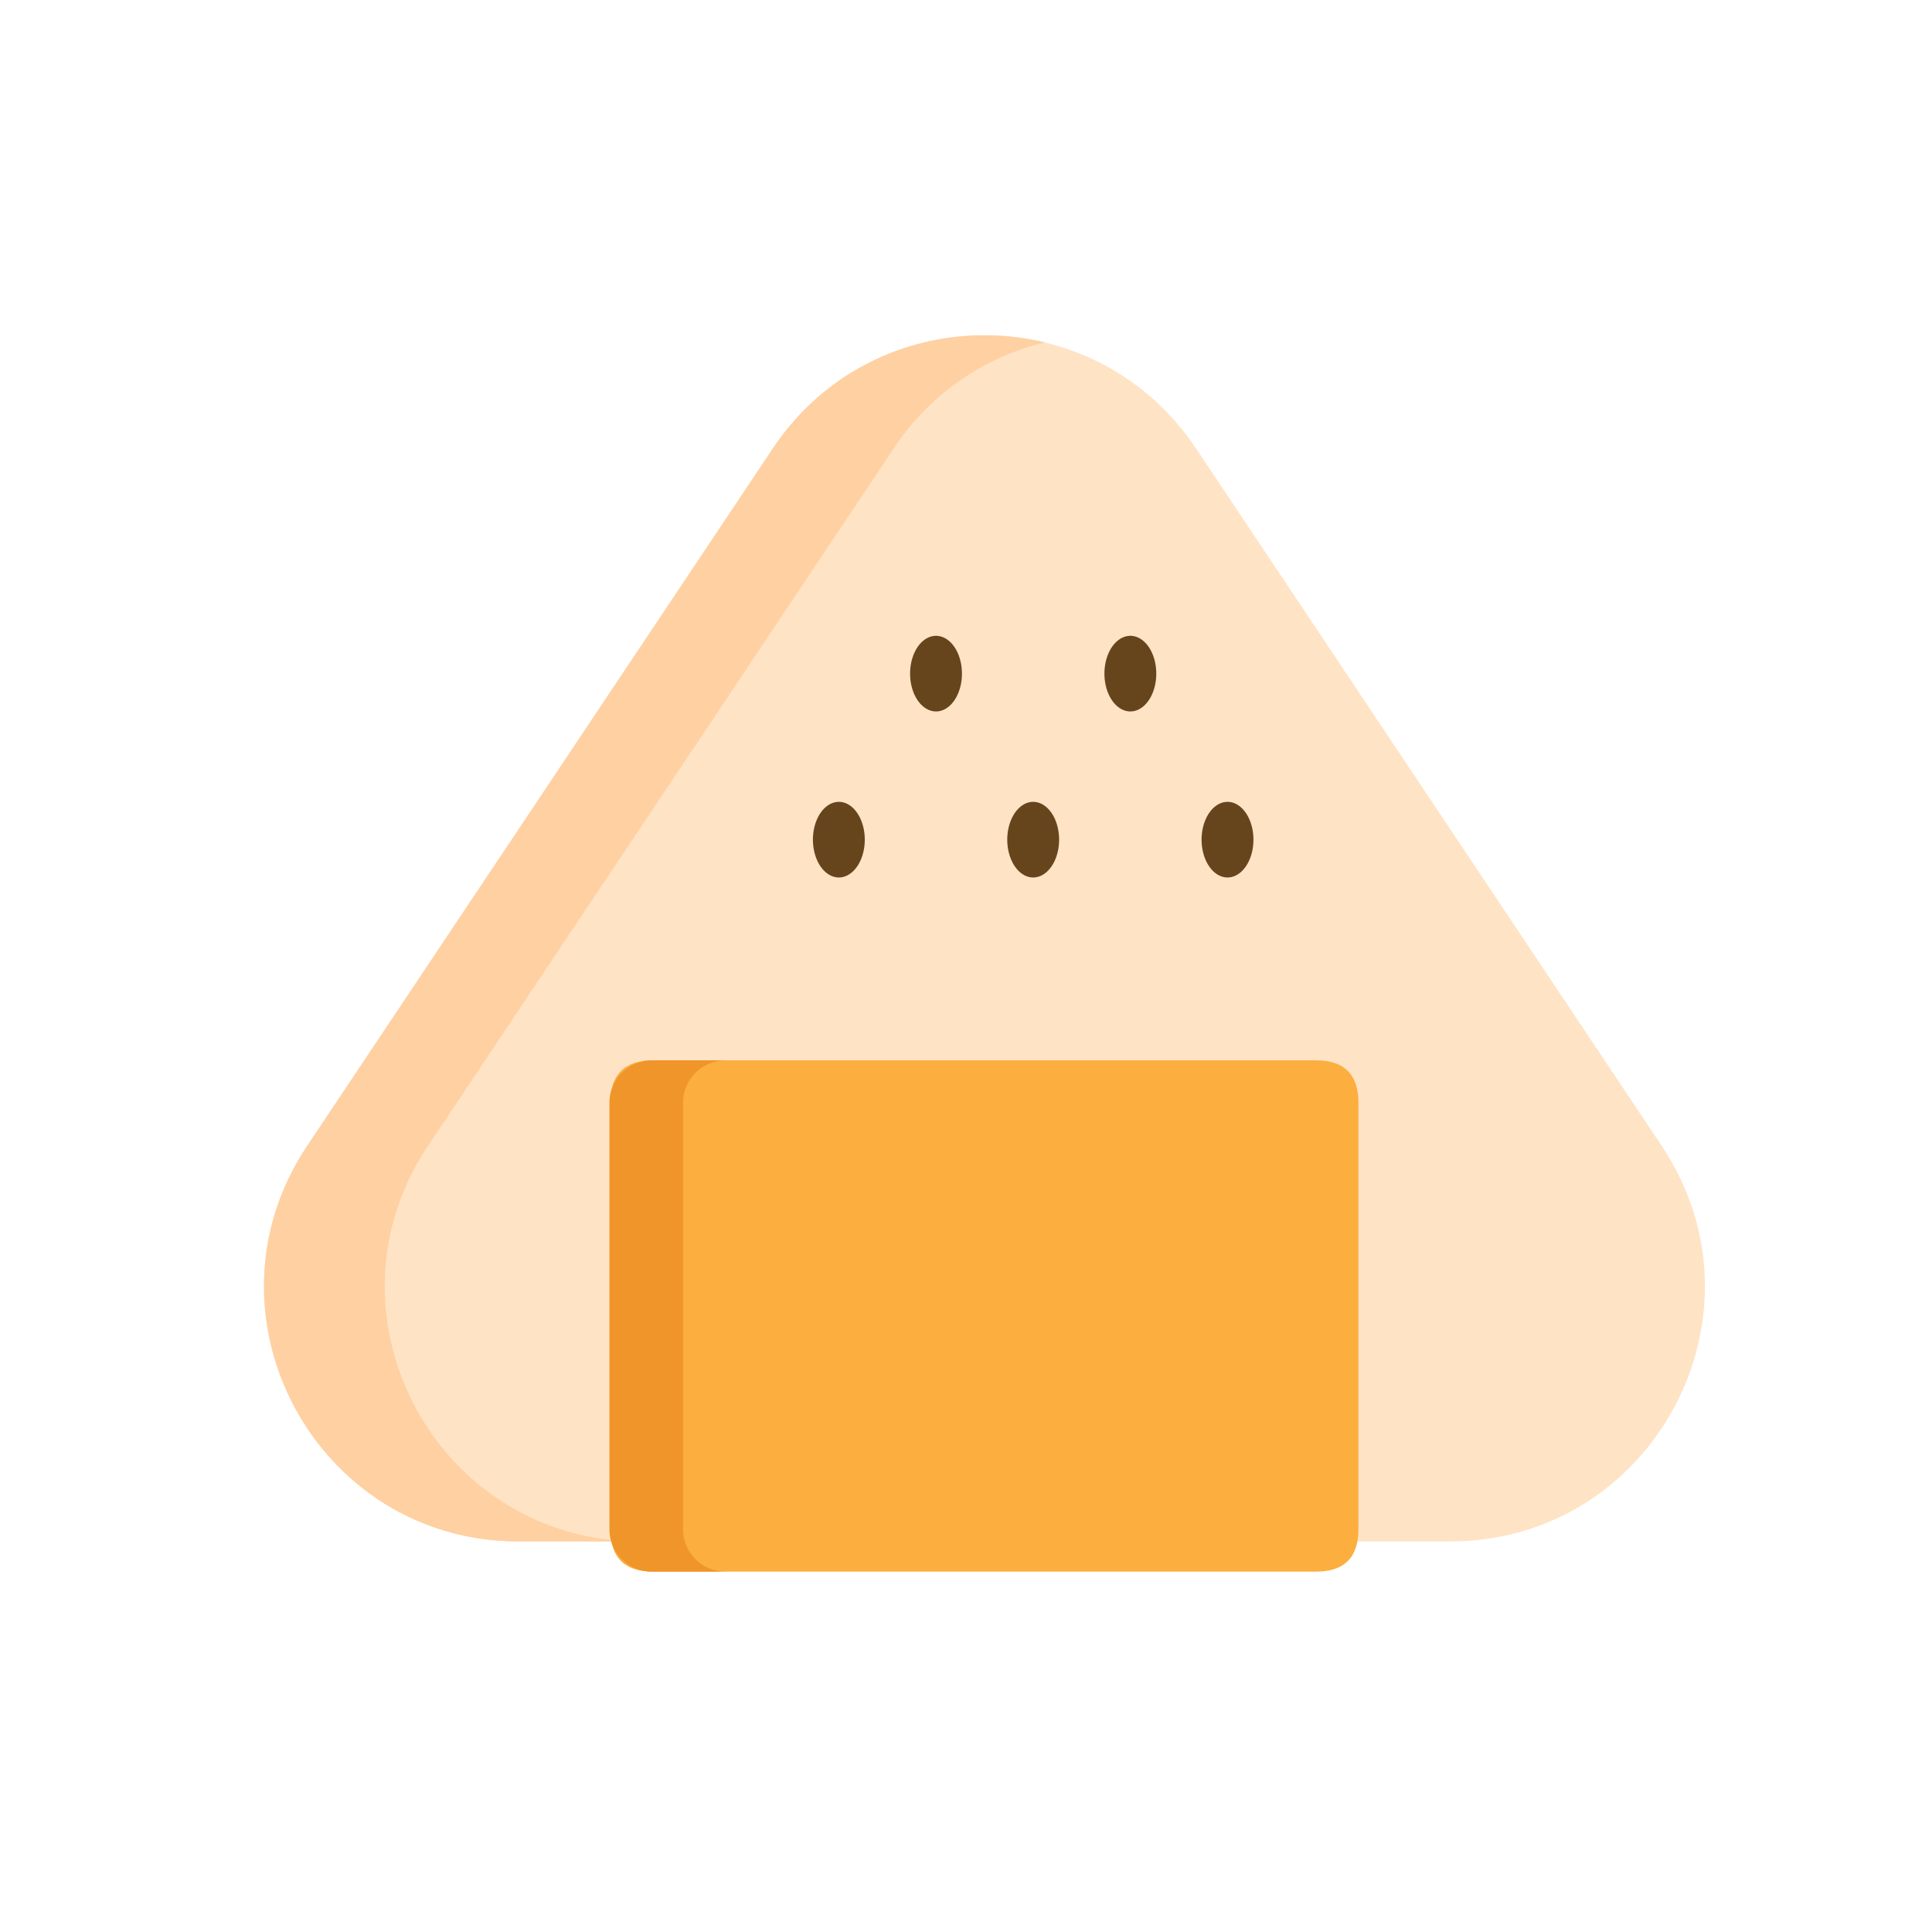 <svg t="1691152140707" class="icon" viewBox="0 0 1024 1024" version="1.1" xmlns="http://www.w3.org/2000/svg" p-id="2047" width="200" height="200"><path d="M409.6 237.67L162.81 607.26C103 696.87 167.2 817 275 817h493.54c107.76 0 172-120.13 112.15-209.74L633.9 237.67c-53.39-79.96-170.9-79.96-224.3 0z" fill="#FFE3C5" p-id="2048"></path><path d="M226.88 607.26l246.8-369.59a133.35 133.35 0 0 1 80.15-56.17c-52.21-12.59-110.74 6.13-144.15 56.17l-246.8 369.59C103 696.87 167.28 817 275 817h64c-107.72 0-172-120.13-112.12-209.74z" fill="#FFD0A1" p-id="2049"></path><path d="M323.5 562m22.54 0l351.42 0q22.54 0 22.54 22.54l0 225.92q0 22.54-22.54 22.54l-351.42 0q-22.54 0-22.54-22.54l0-225.92q0-22.54 22.54-22.54Z" fill="#FCAE3F" p-id="2050"></path><path d="M362 810.46V584.54A22.54 22.54 0 0 1 384.54 562h-39A22.54 22.54 0 0 0 323 584.54v225.92A22.54 22.54 0 0 0 345.54 833h39A22.54 22.54 0 0 1 362 810.46z" fill="#EF9529" p-id="2051"></path><path d="M482.37 357.04a13.74 20.04 0 1 0 27.48 0 13.74 20.04 0 1 0-27.48 0Z" fill="#66451D" p-id="2052"></path><path d="M585.37 357.04a13.74 20.04 0 1 0 27.48 0 13.74 20.04 0 1 0-27.48 0Z" fill="#66451D" p-id="2053"></path><path d="M533.87 445.04a13.74 20.04 0 1 0 27.48 0 13.74 20.04 0 1 0-27.48 0Z" fill="#66451D" p-id="2054"></path><path d="M430.87 445.04a13.74 20.04 0 1 0 27.48 0 13.74 20.04 0 1 0-27.48 0Z" fill="#66451D" p-id="2055"></path><path d="M636.87 445.04a13.74 20.04 0 1 0 27.48 0 13.74 20.04 0 1 0-27.48 0Z" fill="#66451D" p-id="2056"></path></svg>